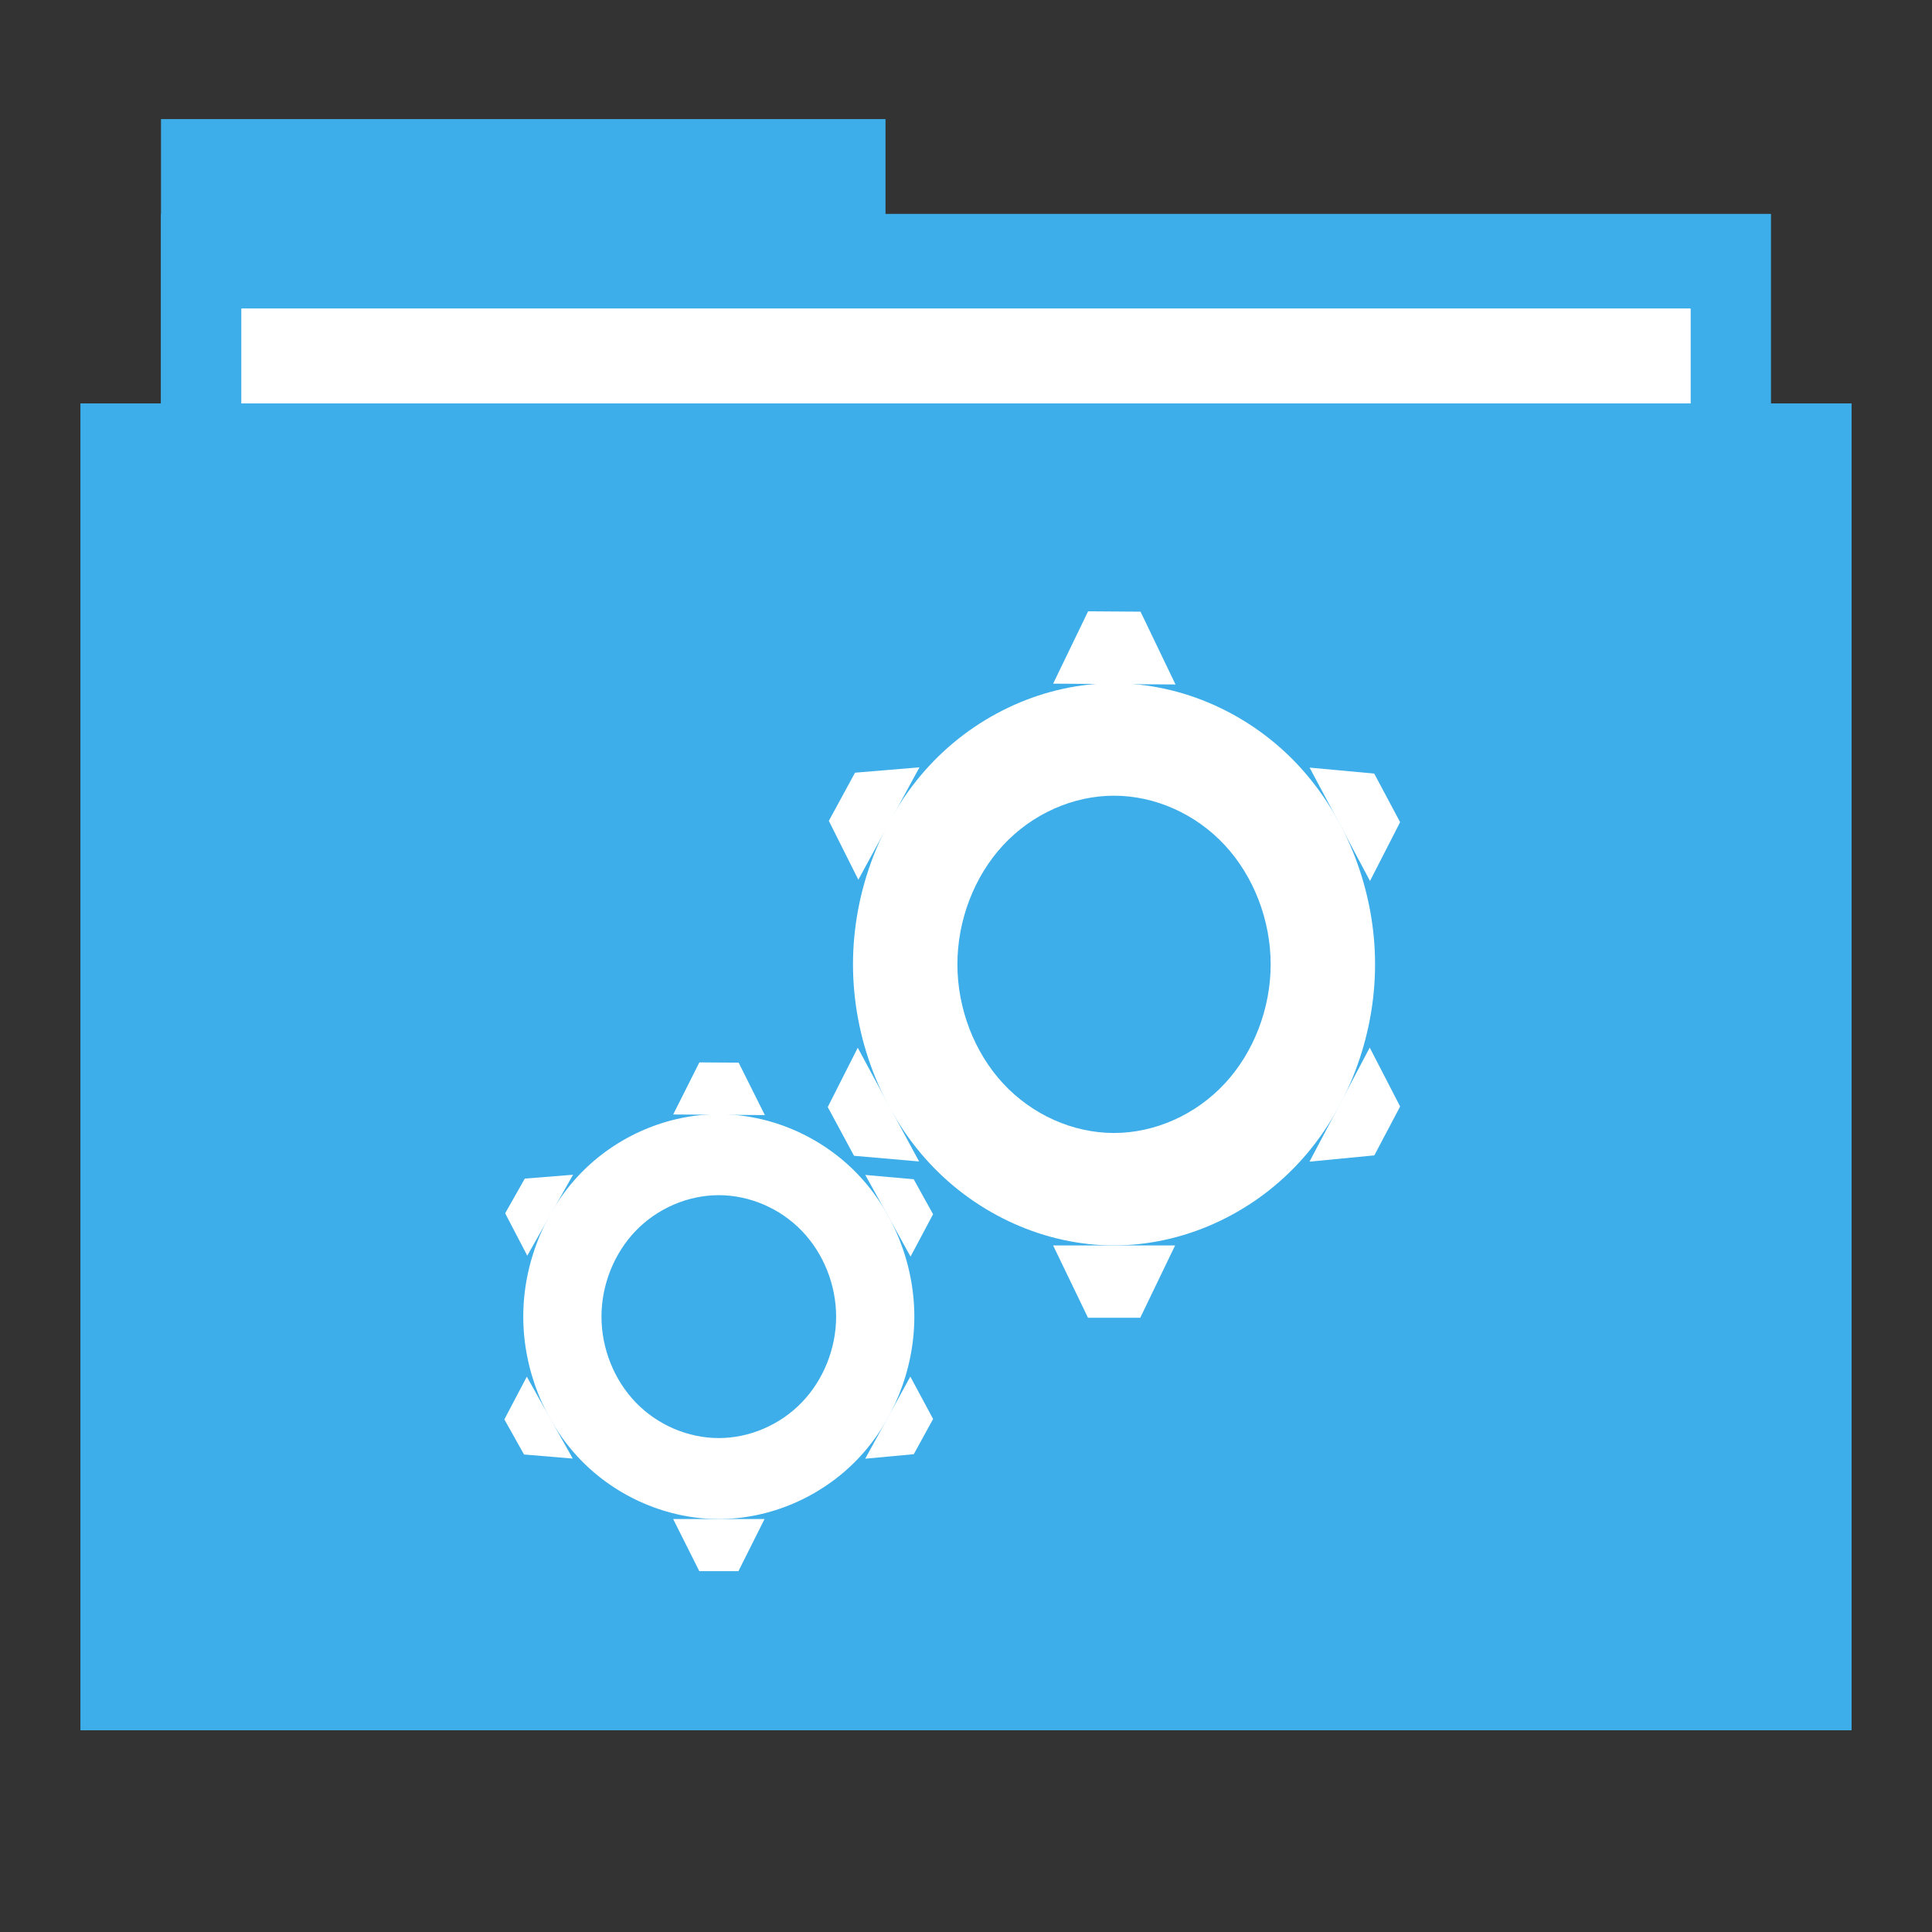 <?xml version="1.0" encoding="UTF-8" standalone="no"?>
<!-- Created with Inkscape (http://www.inkscape.org/) -->

<svg
   xmlns:dc="http://purl.org/dc/elements/1.1/"
   xmlns:cc="http://creativecommons.org/ns#"
   xmlns:rdf="http://www.w3.org/1999/02/22-rdf-syntax-ns#"
   xmlns:svg="http://www.w3.org/2000/svg"
   xmlns="http://www.w3.org/2000/svg"
   xmlns:xlink="http://www.w3.org/1999/xlink"
   xmlns:sodipodi="http://sodipodi.sourceforge.net/DTD/sodipodi-0.dtd"
   xmlns:inkscape="http://www.inkscape.org/namespaces/inkscape"
   width="48"
   height="48"
   id="svg865"
   version="1.1"
   inkscape:version="0.48.5 r10040"
   sodipodi:docname="folder-software.svg">
  <rect width="100%" height="100%" fill="#333333" stroke="none"/>
  <defs
     id="defs867">
    <linearGradient
       x1="45"
       y1="92"
       x2="45"
       y2="7"
       id="linearGradient3986"
       xlink:href="#ButtonShadow"
       gradientUnits="userSpaceOnUse" />
    <linearGradient
       x1="45.448"
       y1="80.472"
       x2="45.448"
       y2="7.017"
       id="ButtonShadow"
       gradientUnits="userSpaceOnUse"
       gradientTransform="matrix(1.006,0,0,0.994,0,12)">
      <stop
         id="stop3750"
         style="stop-color:#000000;stop-opacity:1"
         offset="0" />
      <stop
         id="stop3752"
         style="stop-color:#000000;stop-opacity:0.588"
         offset="1" />
    </linearGradient>
    <linearGradient
       x1="45"
       y1="92"
       x2="45"
       y2="7"
       id="linearGradient3977"
       xlink:href="#ButtonShadow"
       gradientUnits="userSpaceOnUse" />
    <linearGradient
       x1="45.448"
       y1="80.472"
       x2="45.448"
       y2="7.017"
       id="linearGradient3070"
       gradientUnits="userSpaceOnUse"
       gradientTransform="matrix(1.006,0,0,0.994,0,12)">
      <stop
         id="stop3072"
         style="stop-color:#000000;stop-opacity:1"
         offset="0" />
      <stop
         id="stop3074"
         style="stop-color:#000000;stop-opacity:0.588"
         offset="1" />
    </linearGradient>
    <linearGradient
       x1="45"
       y1="92"
       x2="45"
       y2="7"
       id="linearGradient3969"
       xlink:href="#ButtonShadow"
       gradientUnits="userSpaceOnUse" />
    <linearGradient
       x1="45.448"
       y1="80.472"
       x2="45.448"
       y2="7.017"
       id="linearGradient3077"
       gradientUnits="userSpaceOnUse"
       gradientTransform="matrix(1.006,0,0,0.994,0,12)">
      <stop
         id="stop3079"
         style="stop-color:#000000;stop-opacity:1"
         offset="0" />
      <stop
         id="stop3081"
         style="stop-color:#000000;stop-opacity:0.588"
         offset="1" />
    </linearGradient>
    <linearGradient
       x1="45"
       y1="92"
       x2="45"
       y2="7"
       id="linearGradient3961"
       xlink:href="#ButtonShadow"
       gradientUnits="userSpaceOnUse" />
    <linearGradient
       x1="45.448"
       y1="80.472"
       x2="45.448"
       y2="7.017"
       id="linearGradient3084"
       gradientUnits="userSpaceOnUse"
       gradientTransform="matrix(1.006,0,0,0.994,0,12)">
      <stop
         id="stop3086"
         style="stop-color:#000000;stop-opacity:1"
         offset="0" />
      <stop
         id="stop3088"
         style="stop-color:#000000;stop-opacity:0.588"
         offset="1" />
    </linearGradient>
    <linearGradient
       x1="43"
       y1="91"
       x2="43"
       y2="7"
       id="linearGradient3952"
       xlink:href="#ButtonShadow"
       gradientUnits="userSpaceOnUse" />
    <linearGradient
       x1="45.448"
       y1="80.472"
       x2="45.448"
       y2="7.017"
       id="linearGradient3091"
       gradientUnits="userSpaceOnUse"
       gradientTransform="matrix(1.006,0,0,0.994,0,12)">
      <stop
         id="stop3093"
         style="stop-color:#000000;stop-opacity:1"
         offset="0" />
      <stop
         id="stop3095"
         style="stop-color:#000000;stop-opacity:0.588"
         offset="1" />
    </linearGradient>
    <linearGradient
       y2="7"
       x2="43"
       y1="91"
       x1="43"
       gradientUnits="userSpaceOnUse"
       id="linearGradient3103"
       xlink:href="#ButtonShadow"
       inkscape:collect="always" />
  </defs>
  <sodipodi:namedview
     id="base"
     pagecolor="#ffffff"
     bordercolor="#666666"
     borderopacity="1.0"
     inkscape:pageopacity="0.0"
     inkscape:pageshadow="2"
     inkscape:zoom="9.0339581"
     inkscape:cx="-15.84257"
     inkscape:cy="23.699555"
     inkscape:document-units="px"
     inkscape:current-layer="folderLayer"
     showgrid="false"
     inkscape:window-width="1366"
     inkscape:window-height="707"
     inkscape:window-x="-2"
     inkscape:window-y="-3"
     inkscape:window-maximized="1"
     borderlayer="true"
     inkscape:showpageshadow="false"
     showguides="true"
     inkscape:guide-bbox="true">
    <sodipodi:guide
       position="0,39"
       orientation="30,0"
       id="guide4110" />
    <sodipodi:guide
       position="30,39"
       orientation="0,-30"
       id="guide4116" />
    <sodipodi:guide
       position="30,9"
       orientation="0,18"
       id="guide4120" />
    <sodipodi:guide
       position="48,9"
       orientation="-30,0"
       id="guide4122" />
    <sodipodi:guide
       position="48,39"
       orientation="0,-18"
       id="guide4124" />
    <sodipodi:guide
       position="4,41"
       orientation="34,0"
       id="guide4164" />
    <sodipodi:guide
       position="22,41"
       orientation="0,-18"
       id="guide4170" />
    <sodipodi:guide
       position="6,37"
       orientation="28,0"
       id="guide4174" />
    <sodipodi:guide
       position="6,9"
       orientation="0,36"
       id="guide4176" />
    <sodipodi:guide
       position="42,9"
       orientation="-28,0"
       id="guide4178" />
    <sodipodi:guide
       position="42,37"
       orientation="0,-36"
       id="guide4180" />
    <sodipodi:guide
       position="14,31"
       orientation="20,0"
       id="guide4221" />
    <sodipodi:guide
       position="34,11"
       orientation="-20,0"
       id="guide4225" />
    <sodipodi:guide
       position="34,31"
       orientation="0,-20"
       id="guide4227" />
    <sodipodi:guide
       position="14,31"
       orientation="11,0"
       id="guide4412" />
    <sodipodi:guide
       position="14,20"
       orientation="6.123234e-17,1"
       id="guide4414" />
    <sodipodi:guide
       position="25,20"
       orientation="-11,0"
       id="guide4416" />
    <sodipodi:guide
       position="25,31"
       orientation="0,-11"
       id="guide4418" />
    <sodipodi:guide
       position="25,20"
       orientation="9,0"
       id="guide4420" />
    <sodipodi:guide
       position="25,11"
       orientation="0,9"
       id="guide4422" />
    <sodipodi:guide
       position="34,11"
       orientation="-9,0"
       id="guide4424" />
    <sodipodi:guide
       position="34,20"
       orientation="0,-9"
       id="guide4426" />
    <sodipodi:guide
       position="23,35"
       orientation="-2,0"
       id="guide4068" />
    <sodipodi:guide
       position="23,37"
       orientation="0,2"
       id="guide4070" />
    <sodipodi:guide
       position="25,37"
       orientation="2,0"
       id="guide4072" />
    <sodipodi:guide
       position="25,35"
       orientation="0,-2"
       id="guide4074" />
    <sodipodi:guide
       orientation="0,1"
       position="-5.09,45.013"
       id="guide3049" />
    <sodipodi:guide
       orientation="0,1"
       position="14,5.029"
       id="guide3051" />
    <sodipodi:guide
       orientation="1,0"
       position="18.482,18.99"
       id="guide3071" />
  </sodipodi:namedview>
  <g
     inkscape:groupmode="layer"
     id="folderLayer"
     inkscape:label="folder">
    <g
       id="g3910"
       transform="matrix(1.018,0,0,1.018,-0.436,-0.418)"
       style="opacity:0.3" />
    <rect
       y="2.959"
       x="4"
       height="11.773"
       width="18"
       id="folderTab"
       style="fill:#3daee9;fill-opacity:1;stroke:none" />
    <rect
       style="fill:#3daee9;fill-opacity:1;stroke:none"
       id="folderBackground"
       width="40"
       height="35.32"
       x="4"
       y="5.314" />
    <rect
       style="fill:#ffffff;fill-opacity:1;stroke:none"
       id="folderPaper"
       width="36"
       height="32.965"
       x="6"
       y="7.668" />
    <rect
       y="10.023"
       x="2"
       height="32.965"
       width="44"
       id="folderFront"
       style="fill:#3498db;fill-opacity:1;stroke:none" />
    <rect
       y="7.668"
       x="6"
       height="32.965"
       width="36"
       id="rect3849"
       style="fill:#ffffff;fill-opacity:1;stroke:none" />
    <rect
       style="fill:#3daee9;fill-opacity:1;stroke:none"
       id="rect3851"
       width="44"
       height="32.965"
       x="2"
       y="10.023" />
    <g
       transform="matrix(0.298,0,0,0.321,9.266,12.286)"
       style="fill:#ffffff;display:inline"
       id="g3096">
      <g
         transform="matrix(1.612,0,0,1.549,-21.664,-44.737)"
         style="fill:#ffffff;fill-opacity:1"
         id="g3156">
        <path
           style="fill:#ffffff;fill-opacity:1;fill-rule:evenodd"
           d="m 30.321,57.256 2.032,0.013 1.355,2.62 -4.741,-0.03 z"
           id="path3006"
           inkscape:connector-curvature="0" />
        <path
           style="fill:#ffffff;fill-opacity:1;fill-rule:evenodd"
           d="m 30.317,82.676 2.025,0 1.35,-2.603 -4.726,0 z"
           id="path3010"
           inkscape:connector-curvature="0" />
        <path
           style="fill:#ffffff;fill-opacity:1;fill-rule:evenodd"
           d="m 41.406,63.095 1.003,1.748 -1.166,2.116 -2.341,-4.079 z"
           id="path3014"
           inkscape:connector-curvature="0" />
        <path
           style="fill:#ffffff;fill-opacity:1;fill-rule:evenodd"
           d="m 20.235,75.094 1.018,1.754 2.52,0.204 -2.376,-4.092 z"
           id="path3018"
           inkscape:connector-curvature="0" />
        <path
           style="fill:#ffffff;fill-opacity:1;fill-rule:evenodd"
           d="m 42.41,75.074 -1,1.759 -2.512,0.226 2.334,-4.104 z"
           id="path3022"
           inkscape:connector-curvature="0" />
        <path
           style="fill:#ffffff;fill-opacity:1;fill-rule:evenodd"
           d="m 21.292,63.063 -1.015,1.733 1.143,2.118 2.368,-4.044 z"
           id="path3026"
           inkscape:connector-curvature="0" />
        <path
           style="fill:#ffffff;fill-opacity:1"
           d="m 31.322,59.845 c -2.648,1.57e-4 -5.278,1.091 -7.149,2.963 -1.871,1.872 -2.96,4.503 -2.96,7.151 0,2.648 1.089,5.279 2.96,7.151 1.871,1.872 4.501,2.963 7.149,2.963 2.648,2e-4 5.28,-1.089 7.153,-2.962 1.873,-1.872 2.964,-4.504 2.964,-7.152 0,-2.648 -1.091,-5.28 -2.964,-7.152 -1.873,-1.872 -4.505,-2.962 -7.153,-2.962 z m 10e-4,4.046 c 1.589,-1e-4 3.168,0.654 4.292,1.778 1.124,1.123 1.779,2.702 1.779,4.29 0,1.589 -0.655,3.167 -1.779,4.29 -1.124,1.123 -2.703,1.778 -4.292,1.778 -1.589,-1e-4 -3.168,-0.654 -4.29,-1.778 -1.123,-1.123 -1.775,-2.702 -1.775,-4.29 0,-1.589 0.653,-3.167 1.775,-4.29 1.123,-1.123 2.702,-1.778 4.29,-1.778 z"
           id="path3030"
           inkscape:connector-curvature="0" />
      </g>
      <g
         id="g3092"
         style="fill:#ffffff;fill-opacity:1"
         transform="matrix(2.152,0,0,2.151,-5.629,-114.118)">
        <path
           inkscape:connector-curvature="0"
           id="path3094"
           d="m 30.321,57.256 2.032,0.013 1.355,2.62 -4.741,-0.03 z"
           style="fill:#ffffff;fill-opacity:1;fill-rule:evenodd" />
        <path
           inkscape:connector-curvature="0"
           id="path3096"
           d="m 30.317,82.676 2.025,0 1.35,-2.603 -4.726,0 z"
           style="fill:#ffffff;fill-opacity:1;fill-rule:evenodd" />
        <path
           inkscape:connector-curvature="0"
           id="path3098"
           d="m 41.406,63.095 1.003,1.748 -1.166,2.116 -2.341,-4.079 z"
           style="fill:#ffffff;fill-opacity:1;fill-rule:evenodd" />
        <path
           inkscape:connector-curvature="0"
           id="path3100"
           d="m 20.235,75.094 1.018,1.754 2.52,0.204 -2.376,-4.092 z"
           style="fill:#ffffff;fill-opacity:1;fill-rule:evenodd" />
        <path
           inkscape:connector-curvature="0"
           id="path3102"
           d="m 42.41,75.074 -1,1.759 -2.512,0.226 2.334,-4.104 z"
           style="fill:#ffffff;fill-opacity:1;fill-rule:evenodd" />
        <path
           inkscape:connector-curvature="0"
           id="path3104"
           d="m 21.292,63.063 -1.015,1.733 1.143,2.118 2.368,-4.044 z"
           style="fill:#ffffff;fill-opacity:1;fill-rule:evenodd" />
        <path
           inkscape:connector-curvature="0"
           id="path3106"
           d="m 31.322,59.845 c -2.648,1.57e-4 -5.278,1.091 -7.149,2.963 -1.871,1.872 -2.96,4.503 -2.96,7.151 0,2.648 1.089,5.279 2.96,7.151 1.871,1.872 4.501,2.963 7.149,2.963 2.648,2e-4 5.28,-1.089 7.153,-2.962 1.873,-1.872 2.964,-4.504 2.964,-7.152 0,-2.648 -1.091,-5.28 -2.964,-7.152 -1.873,-1.872 -4.505,-2.962 -7.153,-2.962 z m 10e-4,4.046 c 1.589,-1e-4 3.168,0.654 4.292,1.778 1.124,1.123 1.779,2.702 1.779,4.29 0,1.589 -0.655,3.167 -1.779,4.29 -1.124,1.123 -2.703,1.778 -4.292,1.778 -1.589,-1e-4 -3.168,-0.654 -4.29,-1.778 -1.123,-1.123 -1.775,-2.702 -1.775,-4.29 0,-1.589 0.653,-3.167 1.775,-4.29 1.123,-1.123 2.702,-1.778 4.29,-1.778 z"
           style="fill:#ffffff;fill-opacity:1" />
      </g>
    </g>
  </g>
</svg>
